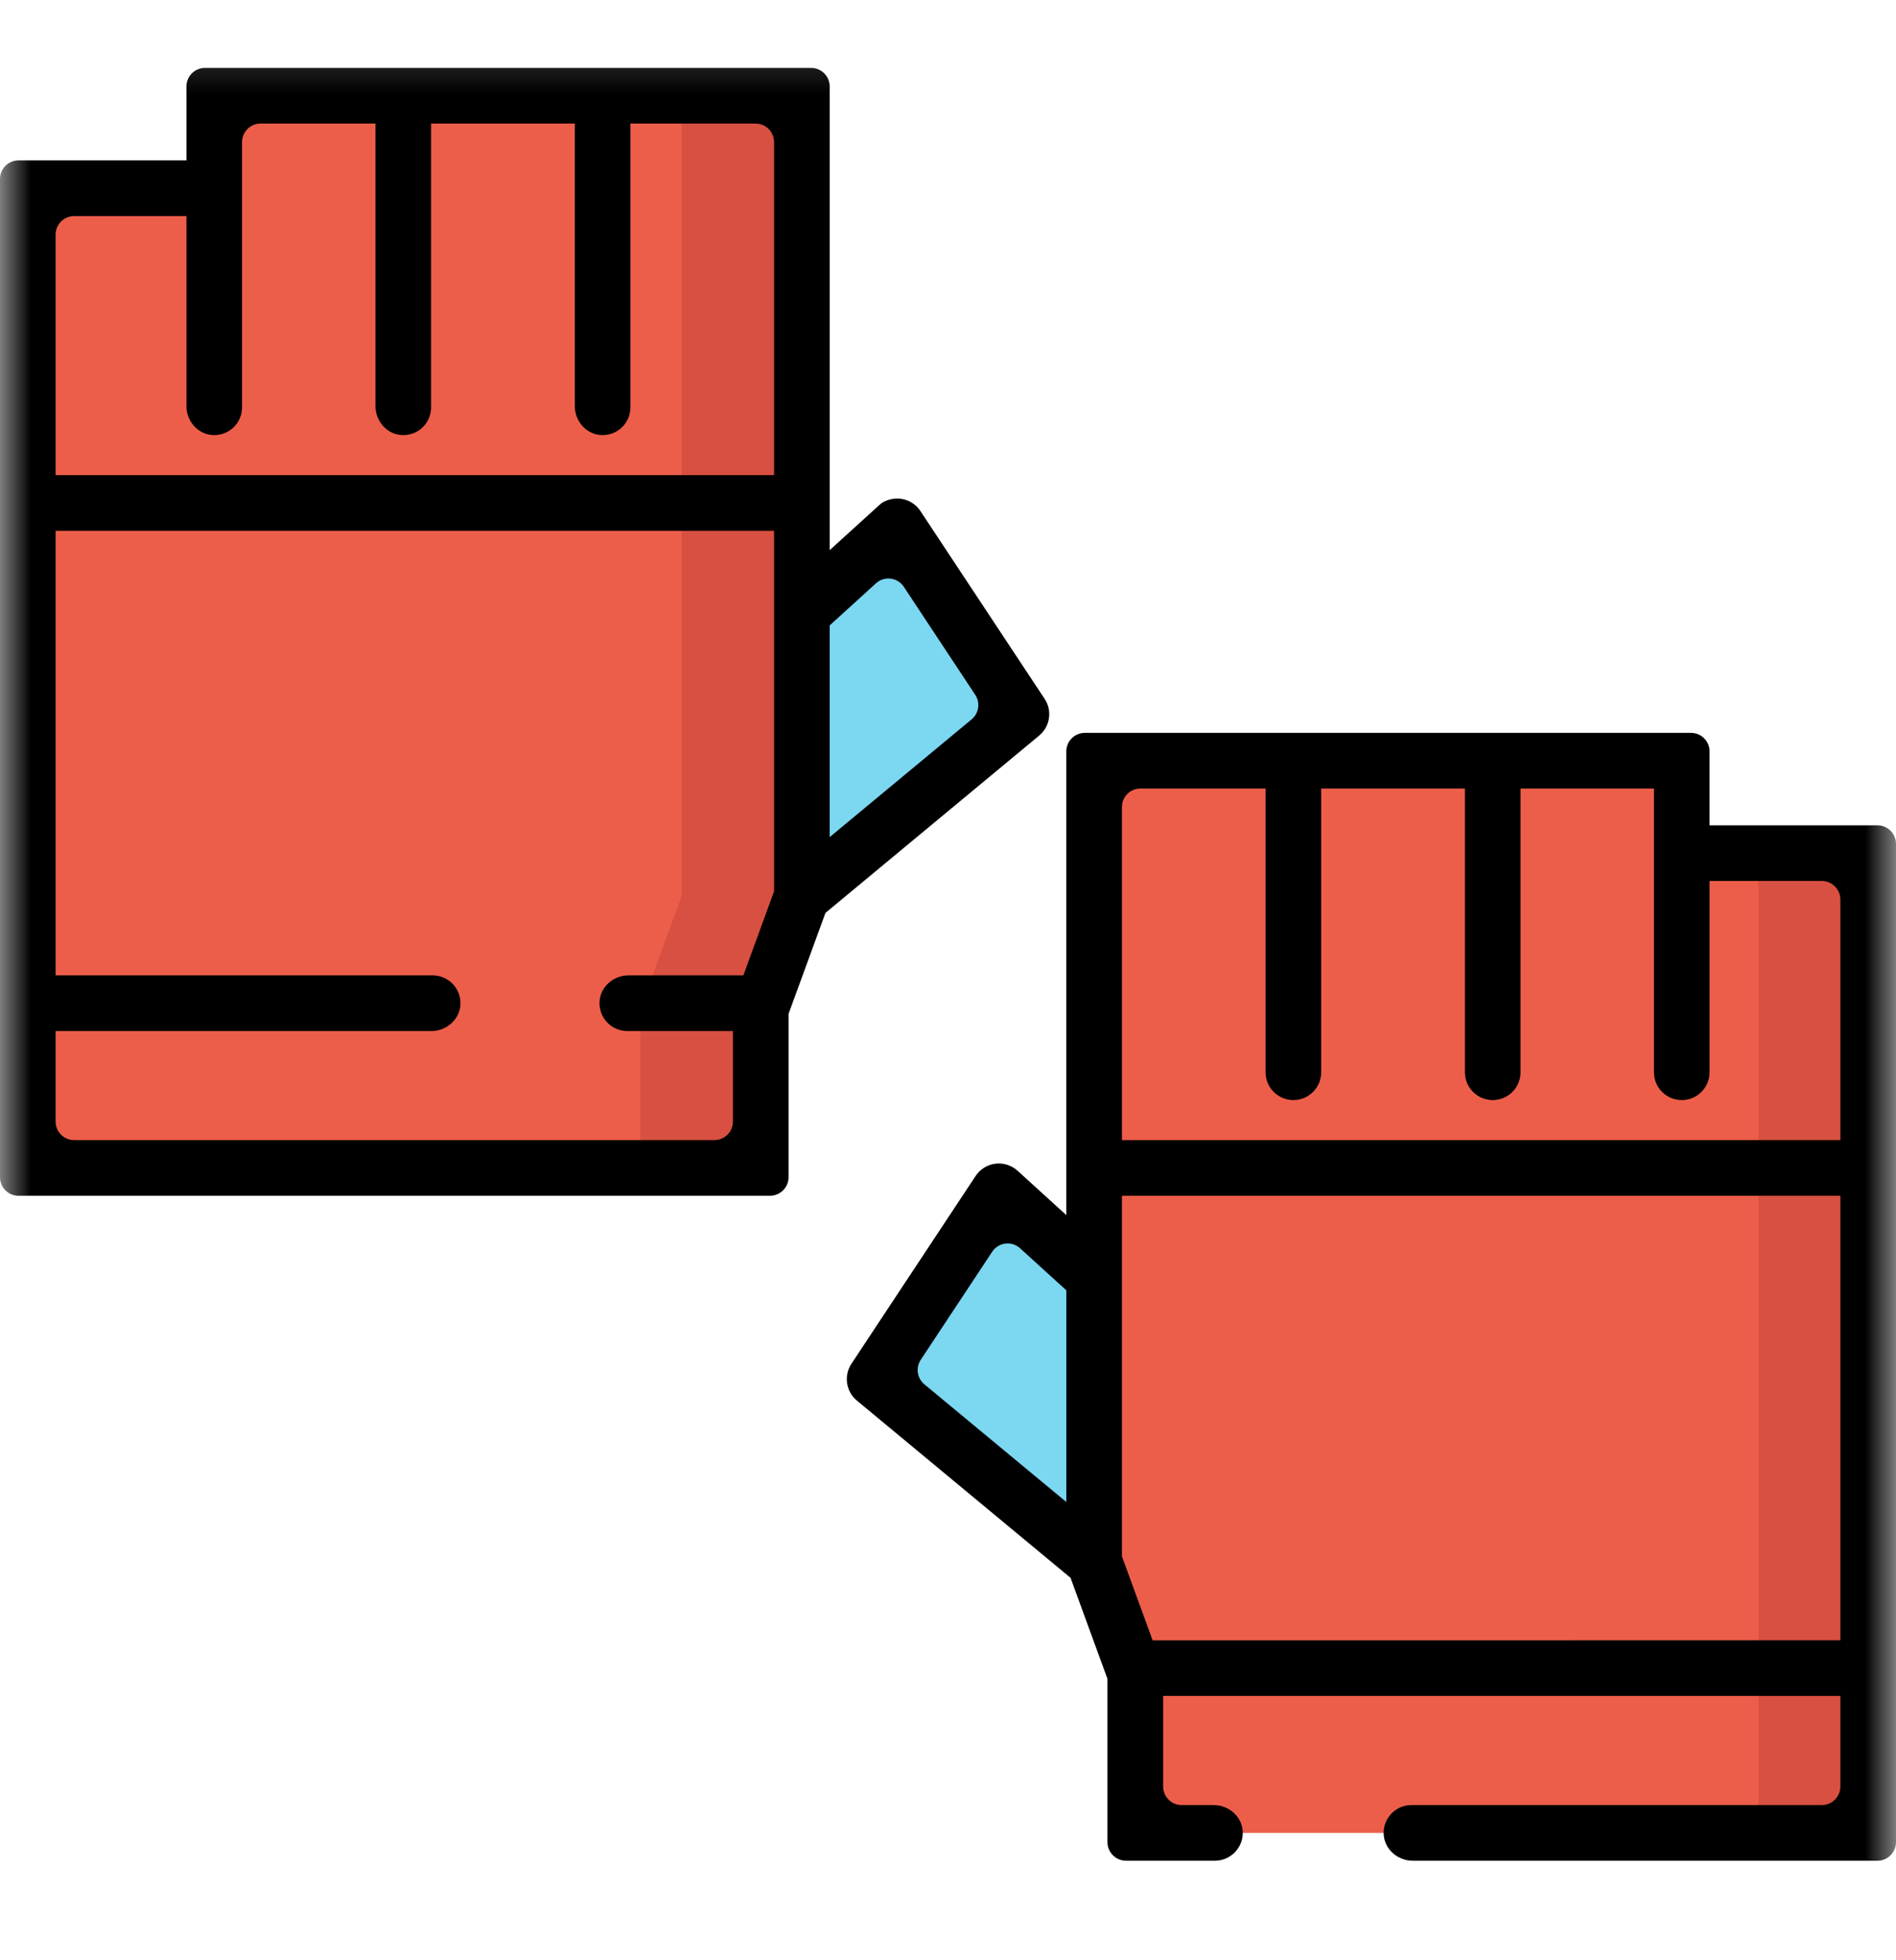 <svg width="30" height="31" viewBox="0 0 30 31" fill="none" xmlns="http://www.w3.org/2000/svg">
<g clip-path="url(#clip0_332_140)">
<mask id="mask0_332_140" style="mask-type:luminance" maskUnits="userSpaceOnUse" x="0" y="0" width="30" height="31">
<path d="M30 0.25H0V30.25H30V0.25Z" fill="white"/>
</mask>
<g mask="url(#mask0_332_140)">
<path d="M12.688 14.174L15.959 11.462C16.075 11.367 16.099 11.2 16.017 11.075L14.385 8.609C14.286 8.459 14.077 8.433 13.944 8.554L12.688 9.695V14.174Z" fill="#7CD7F1"/>
<path d="M0.44 3.27V18.177C0.44 18.339 0.571 18.47 0.733 18.47H11.743C11.905 18.47 12.037 18.339 12.037 18.177V15.956L12.688 14.174V1.807C12.688 1.645 12.557 1.514 12.395 1.514H3.683C3.521 1.514 3.39 1.645 3.39 1.807V2.977H0.733C0.571 2.977 0.44 3.108 0.44 3.27Z" fill="#ED5E4A"/>
<path d="M12.688 1.807V14.174L12.036 15.957V18.177C12.036 18.339 11.905 18.47 11.743 18.47H10.131V15.957L10.783 14.174V1.514H12.395C12.557 1.514 12.688 1.645 12.688 1.807Z" fill="#D85041"/>
<path d="M16.529 11.052L14.563 8.081C14.443 7.899 14.198 7.822 13.975 7.94C13.955 7.951 13.937 7.965 13.921 7.98L13.128 8.7V1.368C13.128 1.206 12.997 1.074 12.835 1.074H3.243C3.081 1.074 2.95 1.206 2.95 1.368V2.537H0.293C0.131 2.537 0 2.668 0 2.83V18.617C0 18.779 0.131 18.91 0.293 18.91H12.183C12.345 18.91 12.477 18.779 12.477 18.617V16.034L13.061 14.437L16.442 11.633C16.616 11.49 16.653 11.239 16.529 11.052ZM12.248 9.695V14.096L11.762 15.425H9.944C9.703 15.425 9.493 15.611 9.486 15.851C9.478 16.101 9.678 16.305 9.926 16.305H11.597V17.737C11.597 17.899 11.465 18.03 11.303 18.03H1.173C1.011 18.03 0.88 17.899 0.88 17.737V16.305H6.827C7.068 16.305 7.278 16.119 7.286 15.878C7.293 15.629 7.093 15.425 6.846 15.425H0.88V8.394H12.248V9.695ZM12.248 7.514H0.88V3.71C0.88 3.548 1.011 3.417 1.173 3.417H2.95V6.423C2.95 6.664 3.136 6.874 3.377 6.881C3.626 6.889 3.83 6.689 3.83 6.442V2.977V2.248C3.83 2.085 3.961 1.954 4.123 1.954H5.941V6.423C5.941 6.664 6.127 6.874 6.368 6.881C6.617 6.889 6.821 6.689 6.821 6.442V1.954H9.095V6.423C9.095 6.664 9.281 6.874 9.521 6.881C9.771 6.889 9.975 6.689 9.975 6.442V1.954H11.955C12.117 1.954 12.248 2.085 12.248 2.248L12.248 7.514ZM13.128 13.238V9.89L13.86 9.225C13.993 9.104 14.202 9.13 14.301 9.28L15.431 10.988C15.514 11.113 15.489 11.28 15.374 11.376L13.128 13.238Z" fill="black"/>
<path d="M17.311 24.69L14.041 21.979C13.925 21.883 13.901 21.716 13.983 21.591L15.614 19.125C15.714 18.975 15.923 18.949 16.056 19.07L17.311 20.211V24.69Z" fill="#7CD7F1"/>
<path d="M29.56 13.786V28.693C29.56 28.855 29.428 28.986 29.267 28.986H18.256C18.095 28.986 17.963 28.855 17.963 28.693V26.472L17.311 24.69V12.324C17.311 12.162 17.443 12.03 17.605 12.03H26.317C26.479 12.03 26.61 12.162 26.61 12.324V13.493H29.267C29.428 13.493 29.56 13.624 29.56 13.786Z" fill="#ED5E4A"/>
<path d="M29.56 13.786V28.693C29.56 28.855 29.429 28.986 29.267 28.986H27.823V13.493H29.267C29.429 13.493 29.56 13.624 29.56 13.786Z" fill="#D85041"/>
<path d="M29.707 13.052H27.05V11.883C27.05 11.721 26.919 11.59 26.757 11.59H17.165C17.003 11.59 16.872 11.721 16.872 11.883V19.216L16.1 18.514C16.005 18.428 15.877 18.387 15.749 18.403C15.622 18.419 15.508 18.49 15.437 18.597L13.472 21.567C13.348 21.755 13.385 22.006 13.558 22.149L16.939 24.952L17.523 26.55V29.132C17.523 29.294 17.655 29.426 17.817 29.426H19.224C19.471 29.426 19.671 29.221 19.664 28.972C19.656 28.731 19.446 28.546 19.205 28.546H18.697C18.535 28.546 18.404 28.414 18.404 28.252V26.82H29.12V28.252C29.12 28.414 28.989 28.546 28.827 28.546H22.333C22.085 28.546 21.886 28.75 21.893 28.999C21.901 29.24 22.111 29.426 22.352 29.426H29.707C29.869 29.426 30 29.294 30 29.132V13.346C30 13.184 29.869 13.052 29.707 13.052ZM18.045 12.47H20.025V16.957C20.025 17.2 20.222 17.397 20.465 17.397C20.708 17.397 20.905 17.2 20.905 16.957V12.47H23.179V16.957C23.179 17.2 23.376 17.397 23.619 17.397C23.862 17.397 24.059 17.2 24.059 16.957V12.47H26.17V13.492V16.957C26.17 17.2 26.367 17.397 26.61 17.397C26.853 17.397 27.05 17.2 27.05 16.957V13.932H28.827C28.989 13.932 29.12 14.064 29.12 14.226V18.03H17.752V12.763C17.752 12.601 17.883 12.47 18.045 12.47ZM14.569 21.504L15.699 19.796C15.798 19.646 16.008 19.619 16.141 19.741L16.872 20.405V23.753L14.626 21.892C14.511 21.796 14.486 21.629 14.569 21.504ZM18.238 25.941L17.752 24.612V20.211V18.91H29.12V25.94L18.238 25.941Z" fill="black"/>
</g>
</g>
<defs>
<clipPath id="clip0_332_140">
<rect width="30" height="30" fill="white" transform="translate(0 0.25)"/>
</clipPath>
</defs>
</svg>
